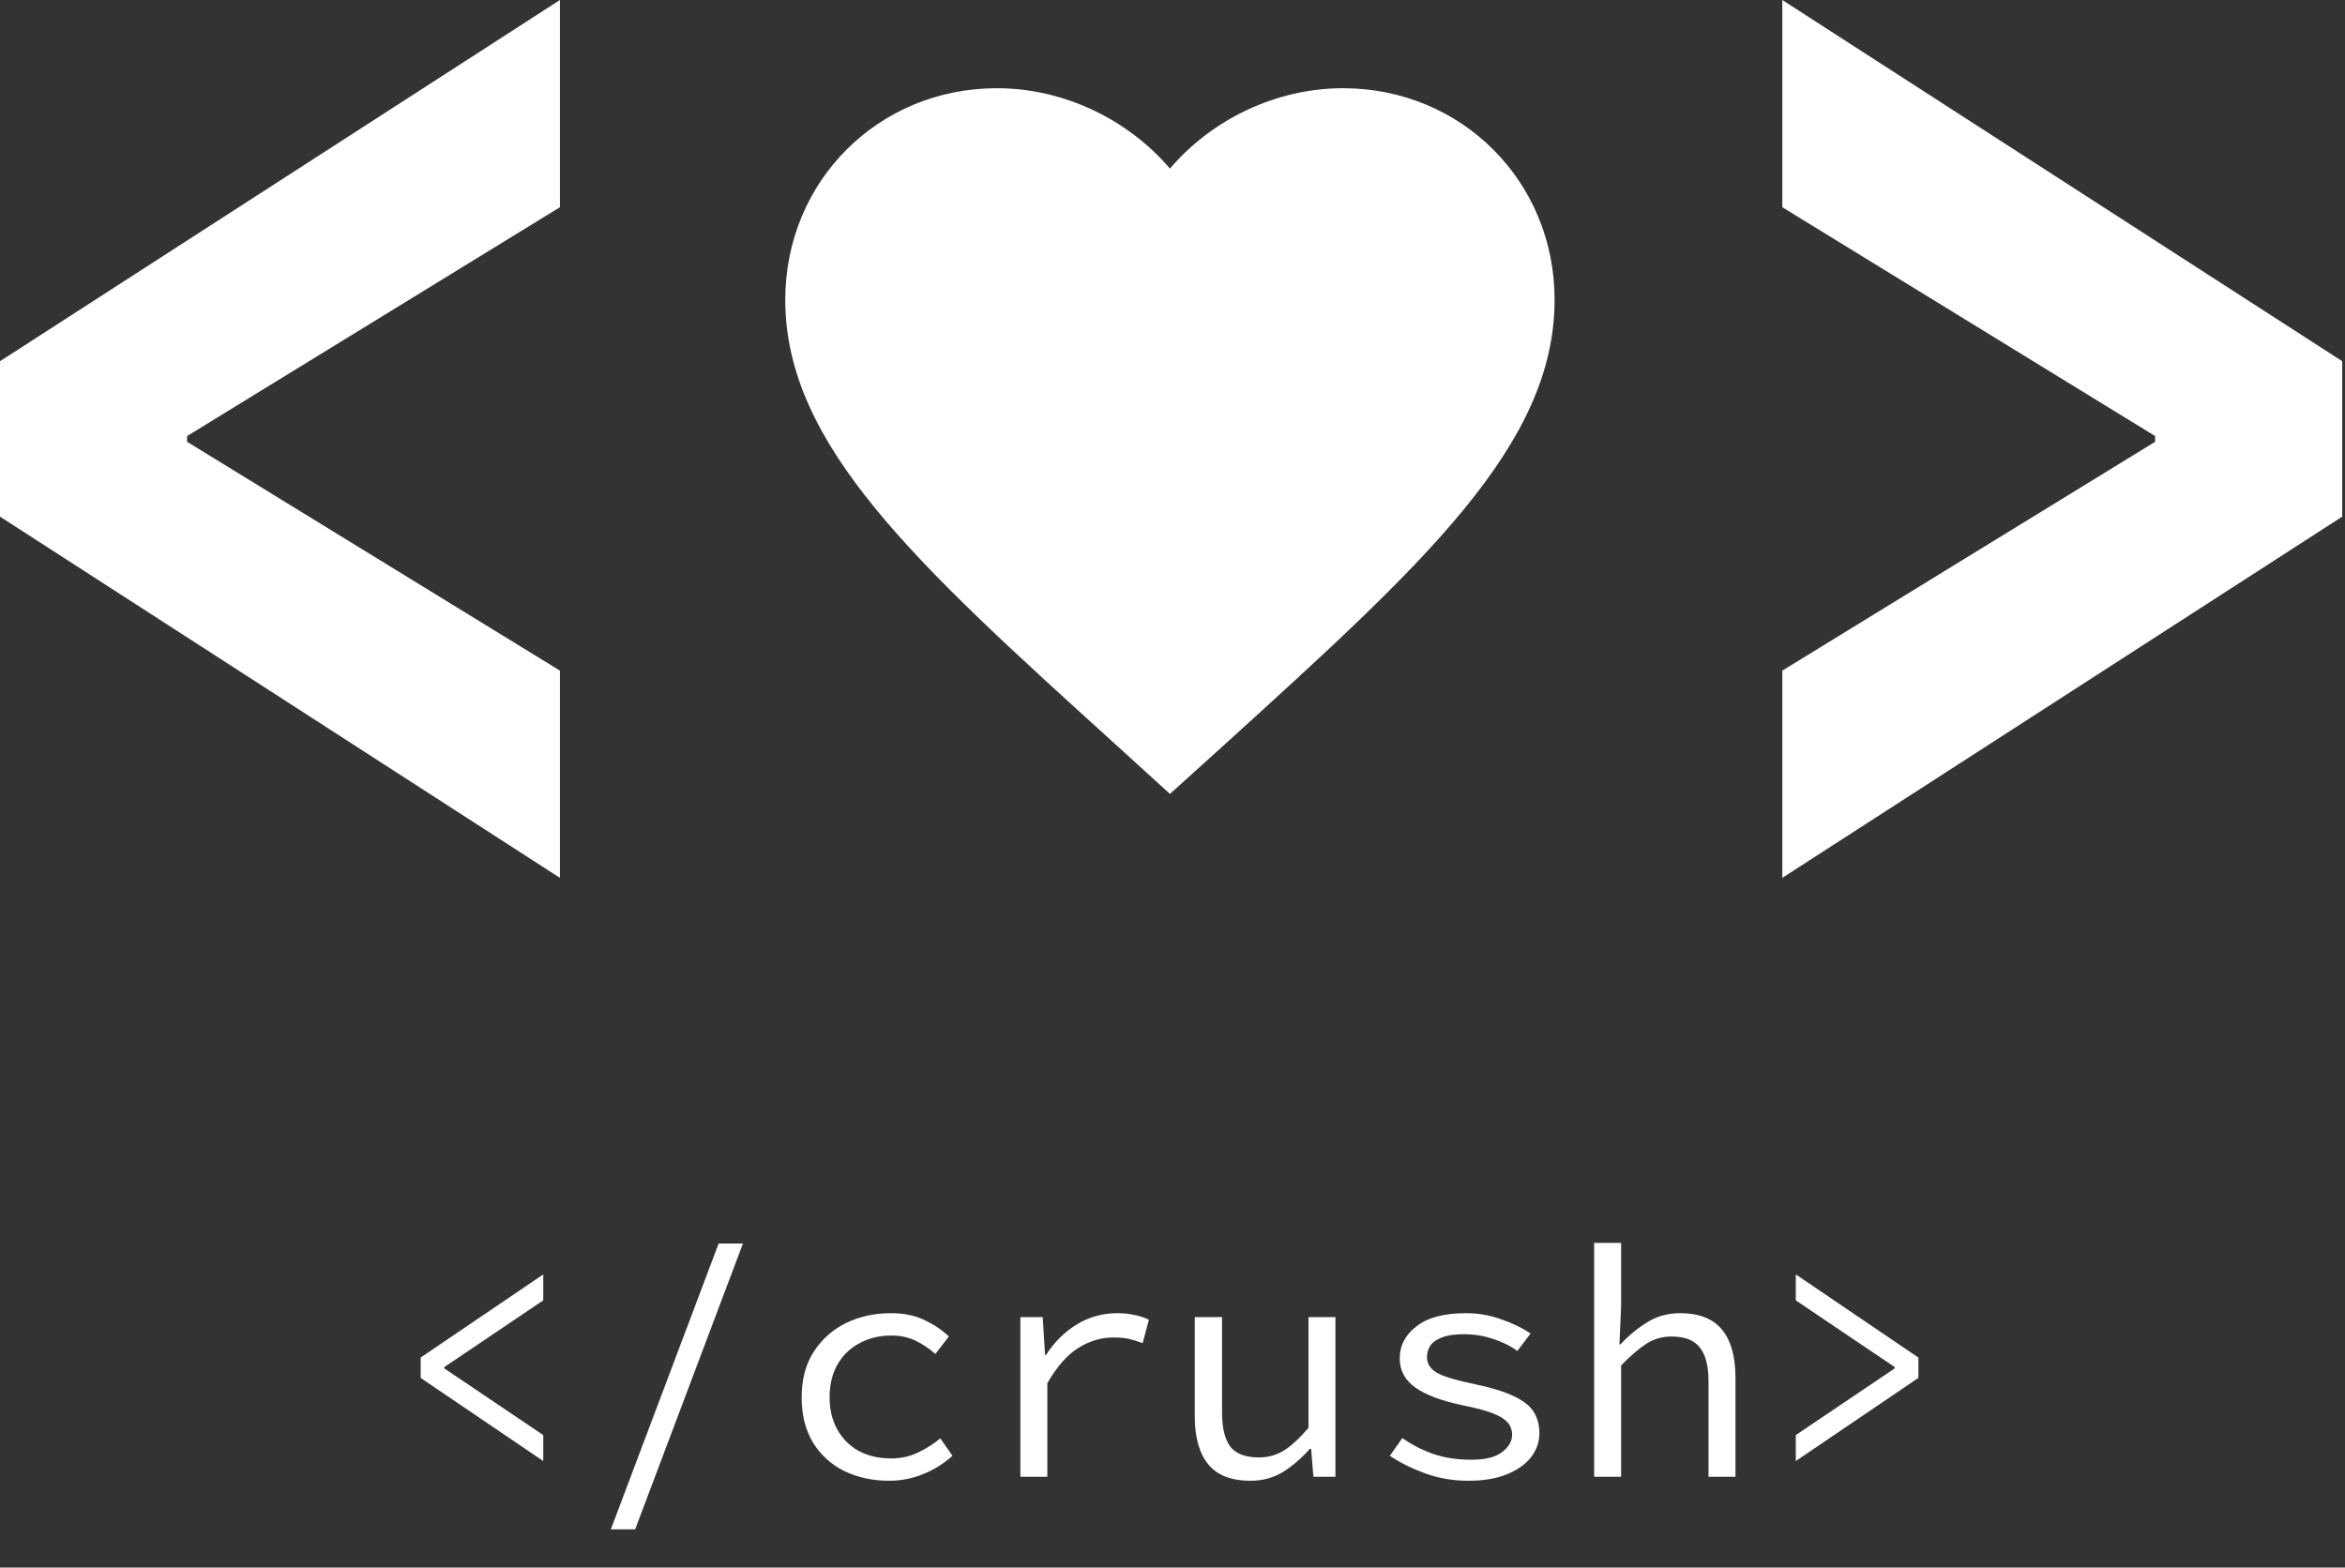 <svg width="685" height="458" viewBox="0 0 685 458" fill="none" xmlns="http://www.w3.org/2000/svg">
<rect x="0" y="0" width="685" height="458" fill="#333333" stroke="none"/>
<path d="M520.628 256.486V195.938L629.53 129.084V127.402L520.628 60.547V0L684.19 105.537V150.948L520.628 256.486Z" fill="white"/>
<path d="M163.562 256.486L0 150.948V105.537L163.562 0V60.547L54.661 127.402V129.084L163.562 195.938V256.486Z" fill="white"/>
<path d="M341.751 231.963L325.458 217.131C267.59 164.657 229.386 130.048 229.386 87.574C229.386 52.966 256.578 25.774 291.186 25.774C310.738 25.774 329.503 34.875 341.751 49.258C353.998 34.875 372.763 25.774 392.315 25.774C426.923 25.774 454.115 52.966 454.115 87.574C454.115 130.048 415.911 164.657 358.043 217.243L341.751 231.963Z" fill="white"/>
<path d="M158.693 426.877L122.885 402.589V396.637L158.693 372.349V379.933L129.797 399.421V399.805L158.693 419.293V426.877ZM178.431 446.845L209.919 363.325H217.023L185.535 446.845H178.431ZM259.706 432.637C254.842 432.637 250.458 431.677 246.554 429.757C242.714 427.837 239.674 425.053 237.434 421.405C235.258 417.757 234.17 413.373 234.17 408.253C234.17 403.005 235.354 398.557 237.722 394.909C240.09 391.261 243.226 388.477 247.13 386.557C251.098 384.637 255.45 383.677 260.186 383.677C264.026 383.677 267.322 384.349 270.074 385.693C272.89 387.037 275.258 388.637 277.178 390.493L273.242 395.581C271.322 393.917 269.338 392.605 267.29 391.645C265.242 390.685 262.97 390.205 260.474 390.205C256.89 390.205 253.722 390.973 250.97 392.509C248.218 393.981 246.074 396.093 244.538 398.845C243.066 401.533 242.33 404.669 242.33 408.253C242.33 411.773 243.066 414.877 244.538 417.565C246.01 420.253 248.09 422.365 250.778 423.901C253.53 425.373 256.698 426.109 260.282 426.109C263.162 426.109 265.786 425.533 268.154 424.381C270.586 423.229 272.762 421.853 274.682 420.253L278.234 425.341C275.674 427.645 272.794 429.437 269.594 430.717C266.458 431.997 263.162 432.637 259.706 432.637ZM298.068 431.485V384.829H304.596L305.268 395.869H305.556C307.988 392.093 310.996 389.117 314.58 386.941C318.164 384.765 322.1 383.677 326.388 383.677C328.116 383.677 329.716 383.837 331.188 384.157C332.724 384.413 334.196 384.893 335.604 385.597L333.78 392.413C332.18 391.837 330.804 391.421 329.652 391.165C328.5 390.909 326.996 390.781 325.14 390.781C321.62 390.781 318.228 391.805 314.964 393.853C311.764 395.837 308.756 399.261 305.94 404.125V431.485H298.068ZM365.231 432.637C359.663 432.637 355.567 431.037 352.943 427.837C350.319 424.637 349.007 419.965 349.007 413.821V384.829H356.975V412.765C356.975 417.181 357.775 420.477 359.375 422.653C361.039 424.765 363.823 425.821 367.727 425.821C370.415 425.821 372.847 425.149 375.023 423.805C377.263 422.397 379.663 420.189 382.223 417.181V384.829H390.095V431.485H383.663L382.991 423.325H382.607C380.239 426.013 377.647 428.253 374.831 430.045C372.015 431.773 368.815 432.637 365.231 432.637ZM428.937 432.637C424.393 432.637 420.137 431.901 416.169 430.429C412.201 428.957 408.809 427.261 405.993 425.341L409.641 420.157C412.329 422.077 415.305 423.613 418.569 424.765C421.833 425.917 425.609 426.493 429.897 426.493C433.865 426.493 436.809 425.757 438.729 424.285C440.713 422.813 441.705 421.117 441.705 419.197C441.705 418.301 441.513 417.469 441.129 416.701C440.809 415.933 440.137 415.197 439.113 414.493C438.153 413.789 436.713 413.117 434.793 412.477C432.873 411.837 430.313 411.197 427.113 410.557C421.033 409.277 416.457 407.549 413.385 405.373C410.377 403.197 408.873 400.381 408.873 396.925C408.873 393.149 410.505 390.013 413.769 387.517C417.033 384.957 421.865 383.677 428.265 383.677C431.849 383.677 435.305 384.285 438.633 385.501C441.961 386.653 444.777 388.029 447.081 389.629L443.241 394.717C441.129 393.181 438.729 391.997 436.041 391.165C433.353 390.269 430.537 389.821 427.593 389.821C424.905 389.821 422.761 390.141 421.161 390.781C419.625 391.357 418.505 392.157 417.801 393.181C417.161 394.205 416.841 395.325 416.841 396.541C416.841 398.525 417.897 400.093 420.009 401.245C422.185 402.333 425.641 403.357 430.377 404.317C435.561 405.405 439.529 406.621 442.281 407.965C445.097 409.309 447.017 410.845 448.041 412.573C449.129 414.301 449.673 416.349 449.673 418.717C449.673 421.277 448.873 423.613 447.273 425.725C445.673 427.773 443.337 429.437 440.265 430.717C437.193 431.997 433.417 432.637 428.937 432.637ZM465.668 431.485V363.133H473.54V381.757L473.06 392.797H473.348C475.716 390.237 478.308 388.093 481.124 386.365C483.94 384.573 487.172 383.677 490.82 383.677C496.324 383.677 500.388 385.277 503.012 388.477C505.636 391.677 506.948 396.349 506.948 402.493V431.485H499.076V403.549C499.076 399.133 498.244 395.869 496.58 393.757C494.916 391.581 492.164 390.493 488.324 390.493C485.572 390.493 483.108 391.197 480.932 392.605C478.756 394.013 476.292 396.125 473.54 398.941V431.485H465.668ZM524.574 426.877V419.293L553.47 399.805V399.421L524.574 379.933V372.349L560.382 396.637V402.589L524.574 426.877Z" fill="white"/>
</svg>
